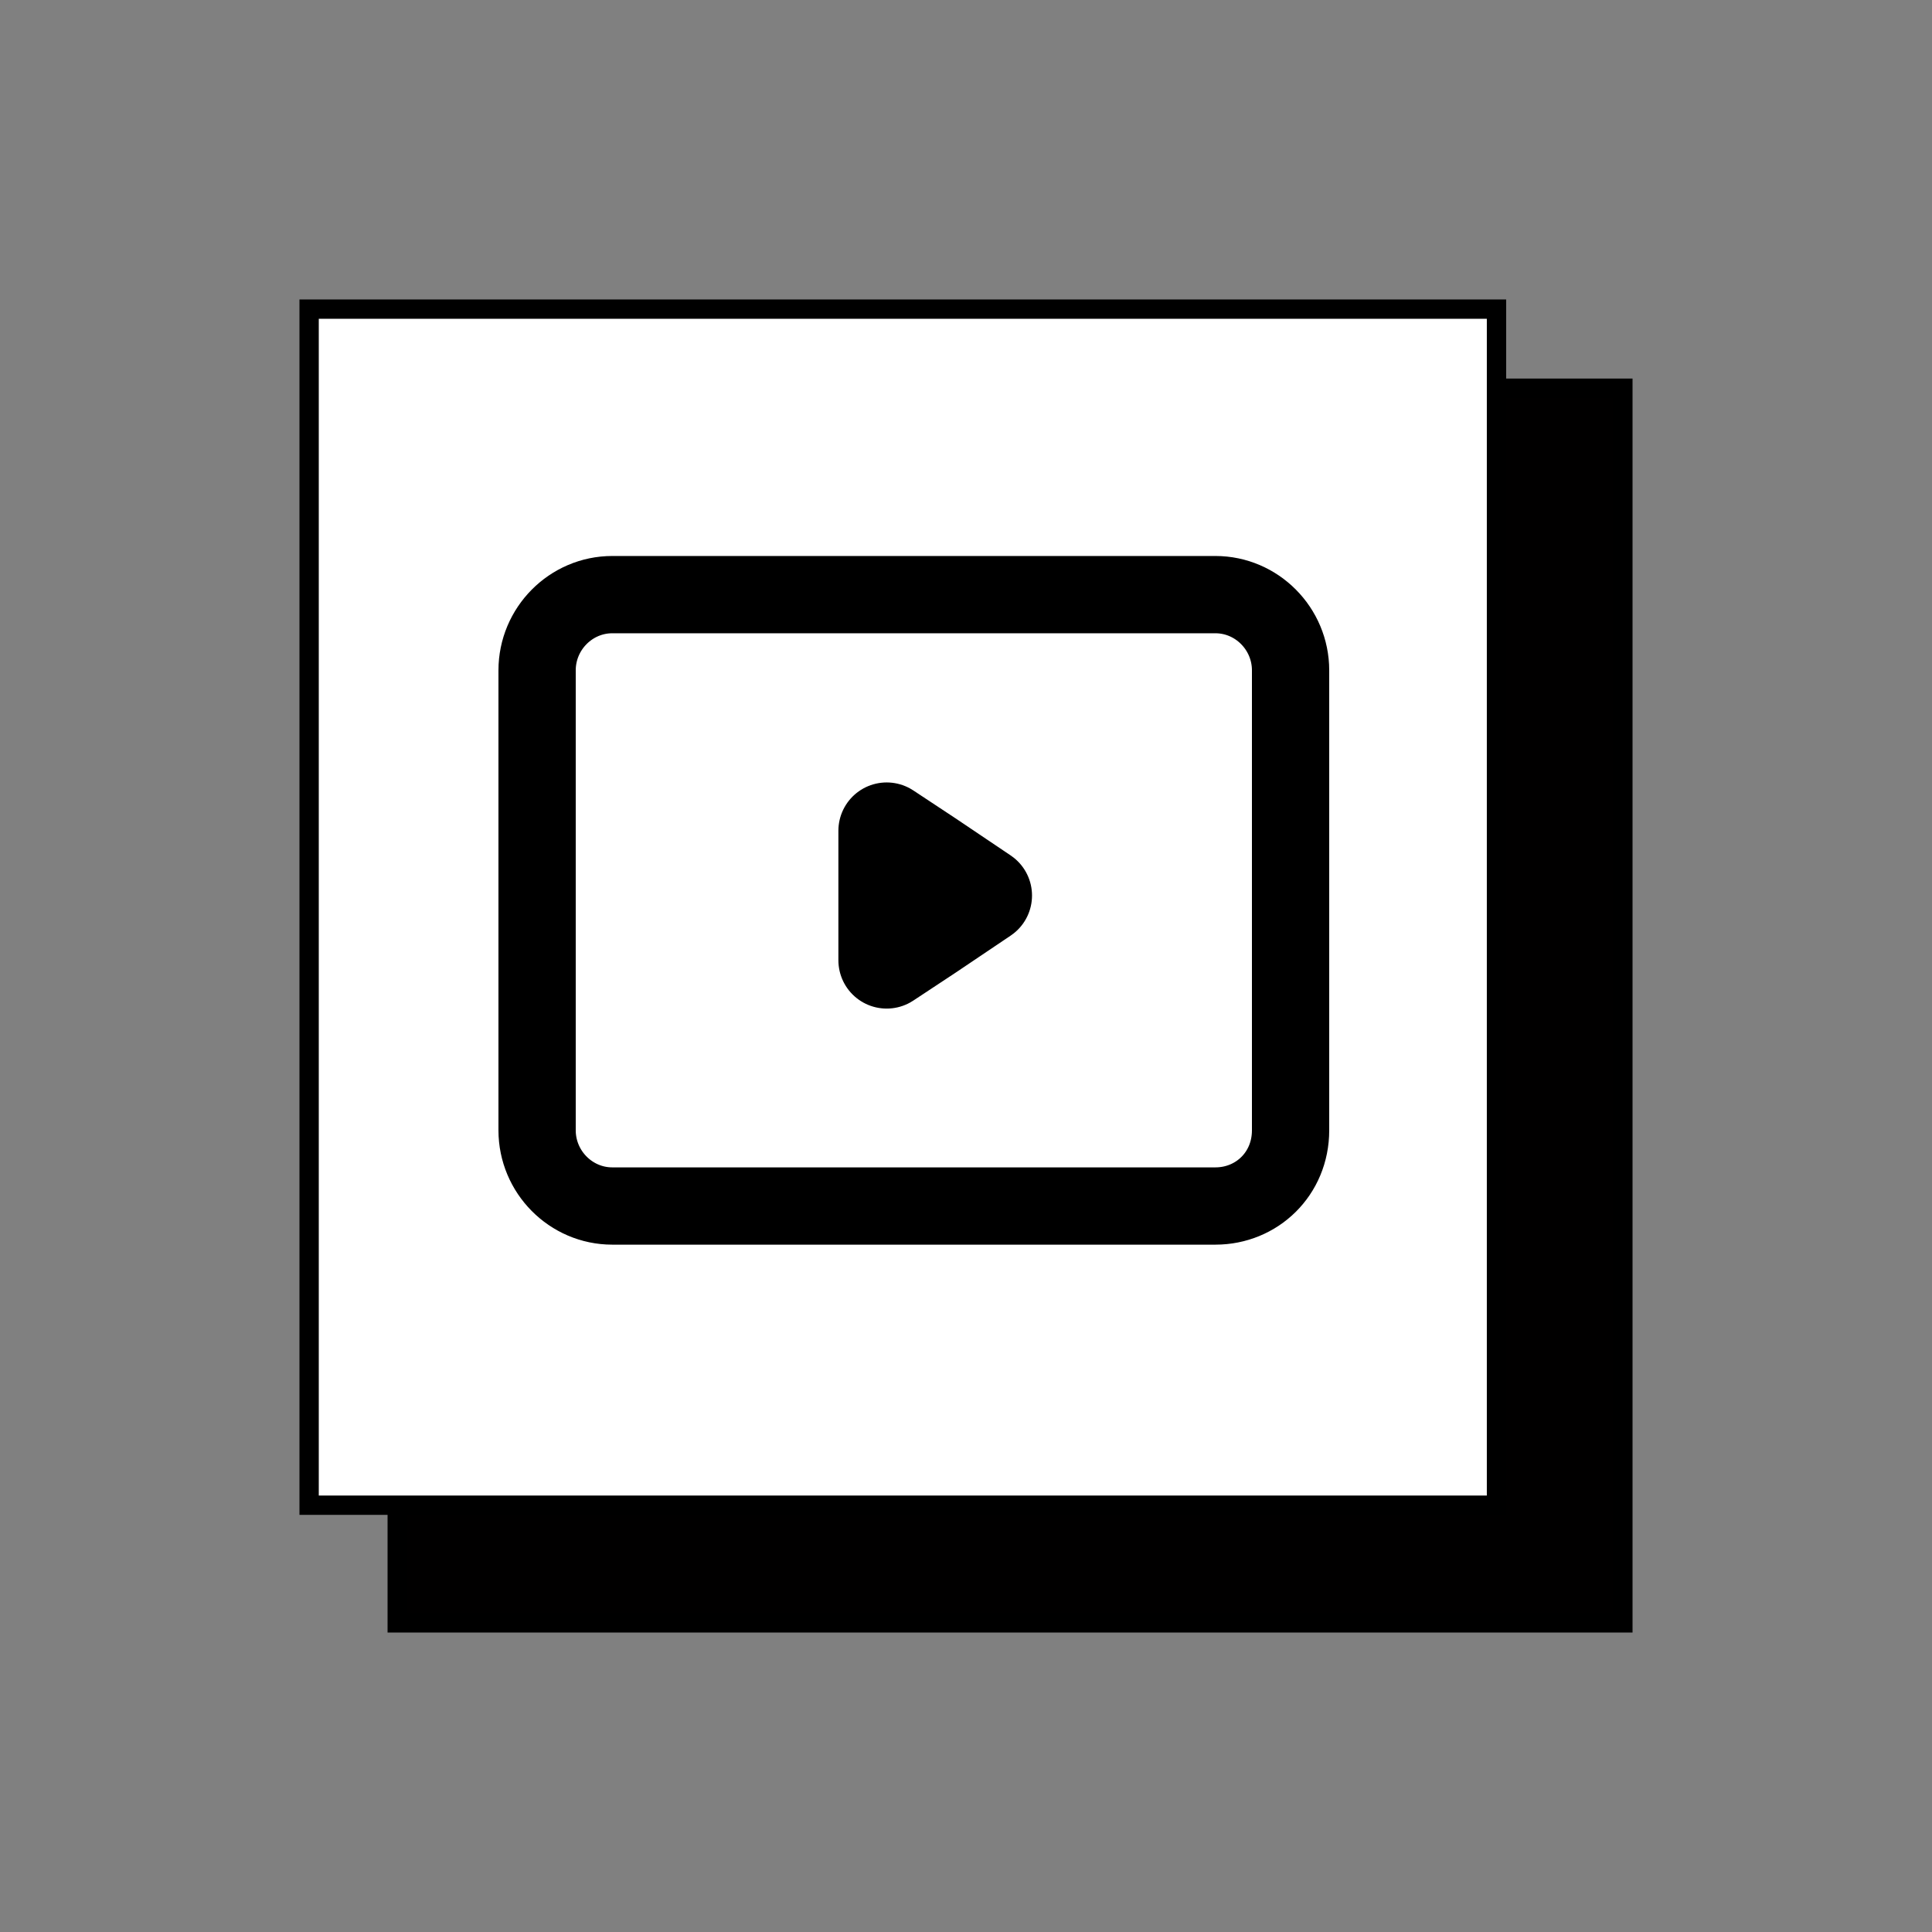 <svg width="100" height="100" viewBox="0 0 100 100" fill="none" xmlns="http://www.w3.org/2000/svg">
<rect x="0" y="0" width="100" height="100" fill="#808080" stroke="none"/>
<path d="M84 20.094H20.56V84H84V20.094Z" fill="#010000" stroke="black" stroke-miterlimit="10"/>
<path d="M16 16H77.458V77.909H16V16Z" fill="white" stroke="black" stroke-miterlimit="10"/>
<path d="M62.91 62.423H31.69C29.55 62.423 27.8 60.659 27.8 58.504V34.697C27.8 32.542 29.55 30.778 31.69 30.778H62.91C65.049 30.778 66.8 32.542 66.8 34.697V58.504C66.8 60.757 65.049 62.423 62.91 62.423Z" stroke="black" stroke-width="4" stroke-linejoin="round"/>
<path d="M45.895 46.352V42.999L48.064 44.432L50.917 46.352L48.064 48.272L45.895 49.704V46.352Z" fill="white" stroke="black" stroke-width="5" stroke-miterlimit="10" stroke-linejoin="round"/>
</svg>
